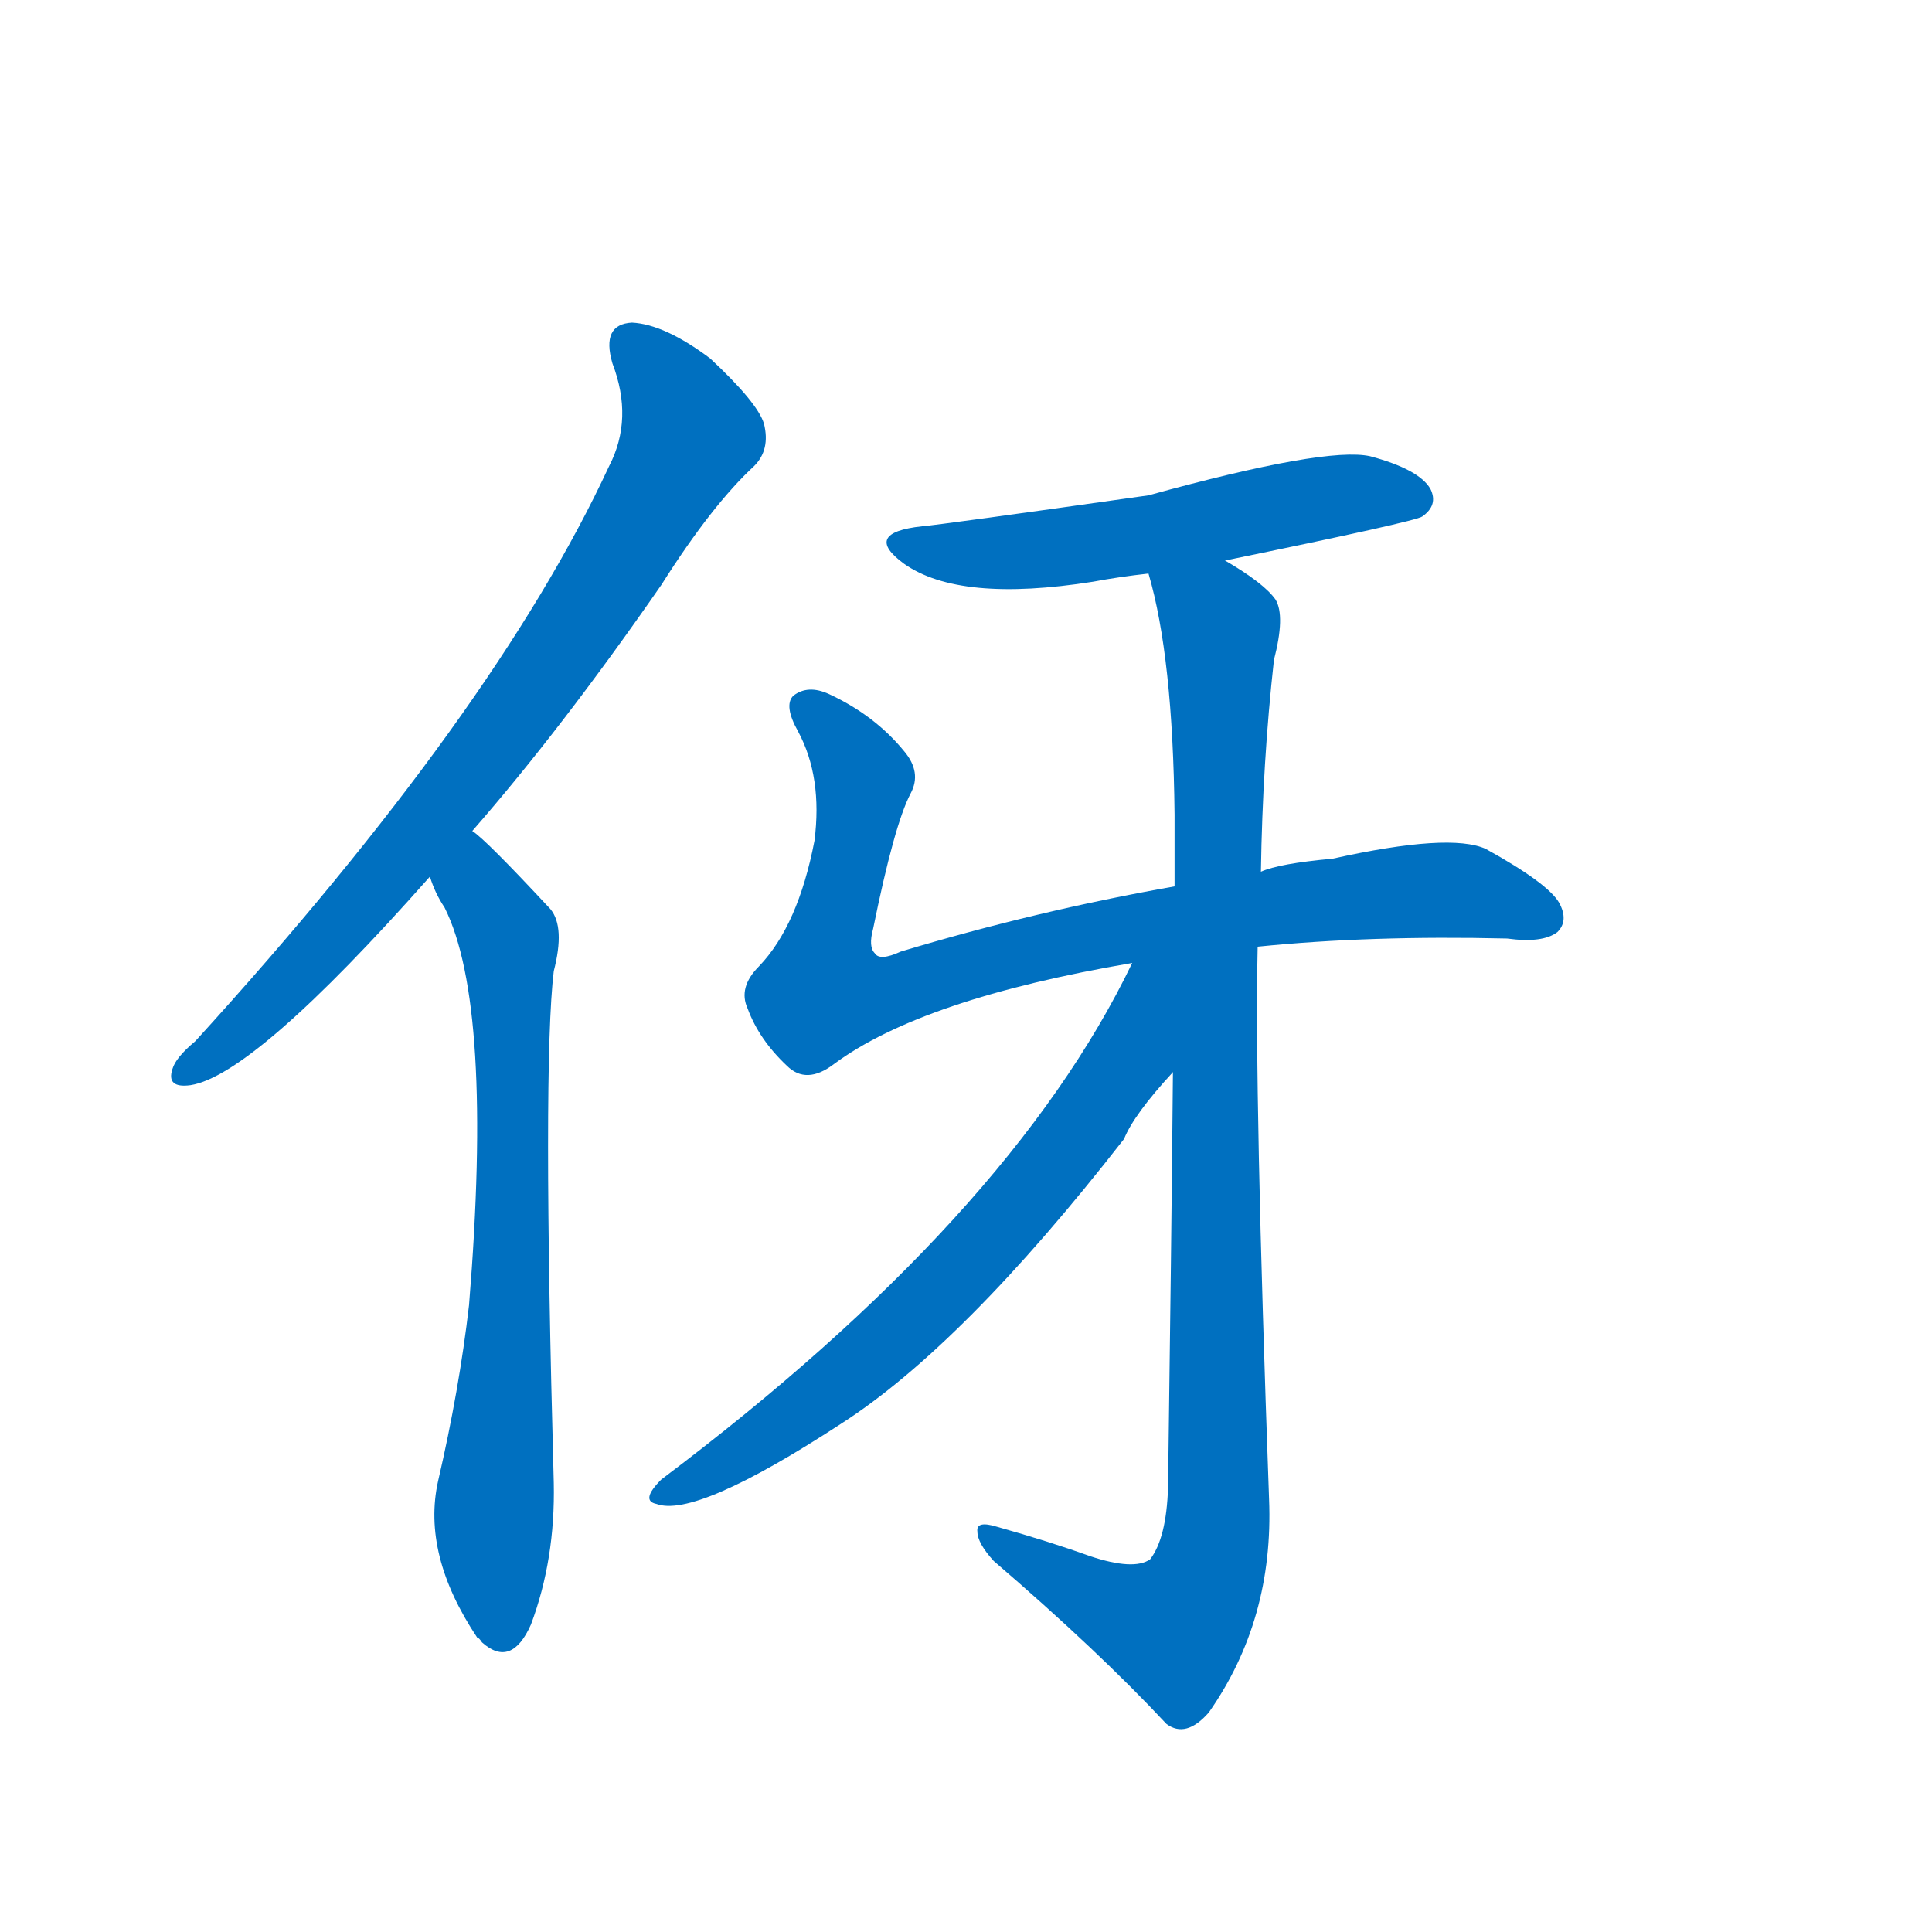 <svg width='83' height='83' >
                                <g transform="translate(3, 70) scale(0.07, -0.07)">
                                    <!-- 先将完整的字以灰色字体绘制完成，层级位于下面 -->
                                                                        <path d="M 247 490 Q 302 553 363 641 Q 394 690 420 714 Q 430 724 426 740 Q 422 753 393 780 Q 365 801 345 802 Q 326 801 333 777 Q 346 743 331 714 Q 261 563 77 361 Q 65 351 63 344 Q 59 332 74 334 Q 113 340 221 462 L 247 490 Z" style="fill: #0070C0;"></path>
                                                                        <path d="M 221 462 Q 224 452 230 443 Q 260 383 245 199 Q 239 147 226 91 Q 216 46 250 -5 Q 251 -5 253 -8 Q 271 -24 283 3 Q 298 43 297 90 Q 290 346 297 404 Q 304 431 295 442 Q 255 485 247 490 C 224 510 209 490 221 462 Z" style="fill: #0070C0;"></path>
                                                                        <path d="M 709 656 Q 826 680 830 683 Q 840 690 835 700 Q 828 712 798 720 Q 771 726 662 696 Q 535 678 523 677 Q 486 673 512 654 Q 546 630 628 643 Q 644 646 662 648 L 709 656 Z" style="fill: #0070C0;"></path>
                                                                        <path d="M 729 419 Q 798 426 882 424 Q 904 421 913 428 Q 920 435 914 446 Q 907 458 869 479 Q 847 489 775 473 Q 742 470 731 465 L 678 456 Q 593 441 510 416 Q 497 410 494 415 Q 490 419 493 430 Q 506 494 516 513 Q 523 526 512 539 Q 494 561 466 574 Q 453 580 444 573 Q 438 567 447 551 Q 462 523 457 484 Q 447 432 423 407 Q 410 394 416 381 Q 423 362 440 346 Q 452 334 469 347 Q 523 387 652 409 L 729 419 Z" style="fill: #0070C0;"></path>
                                                                        <path d="M 677 342 Q 676 233 674 87 Q 673 56 663 43 Q 653 36 626 45 Q 601 54 569 63 Q 556 67 557 60 Q 557 53 567 42 Q 631 -13 673 -58 Q 685 -67 699 -51 Q 739 6 736 80 Q 727 329 729 419 L 731 465 Q 732 532 739 595 Q 746 622 740 632 Q 733 642 709 656 C 684 673 655 677 662 648 Q 677 597 678 500 Q 678 481 678 456 L 677 342 Z" style="fill: #0070C0;"></path>
                                                                        <path d="M 652 409 Q 577 253 363 92 Q 350 79 360 77 Q 384 68 473 126 Q 548 174 647 301 Q 653 316 677 342 C 742 416 668 441 652 409 Z" style="fill: #0070C0;"></path>
                                    
                                    
                                                                                                                                                                                                                                                                                                                                                                                                                                                                                                                                                    </g>
                            </svg>